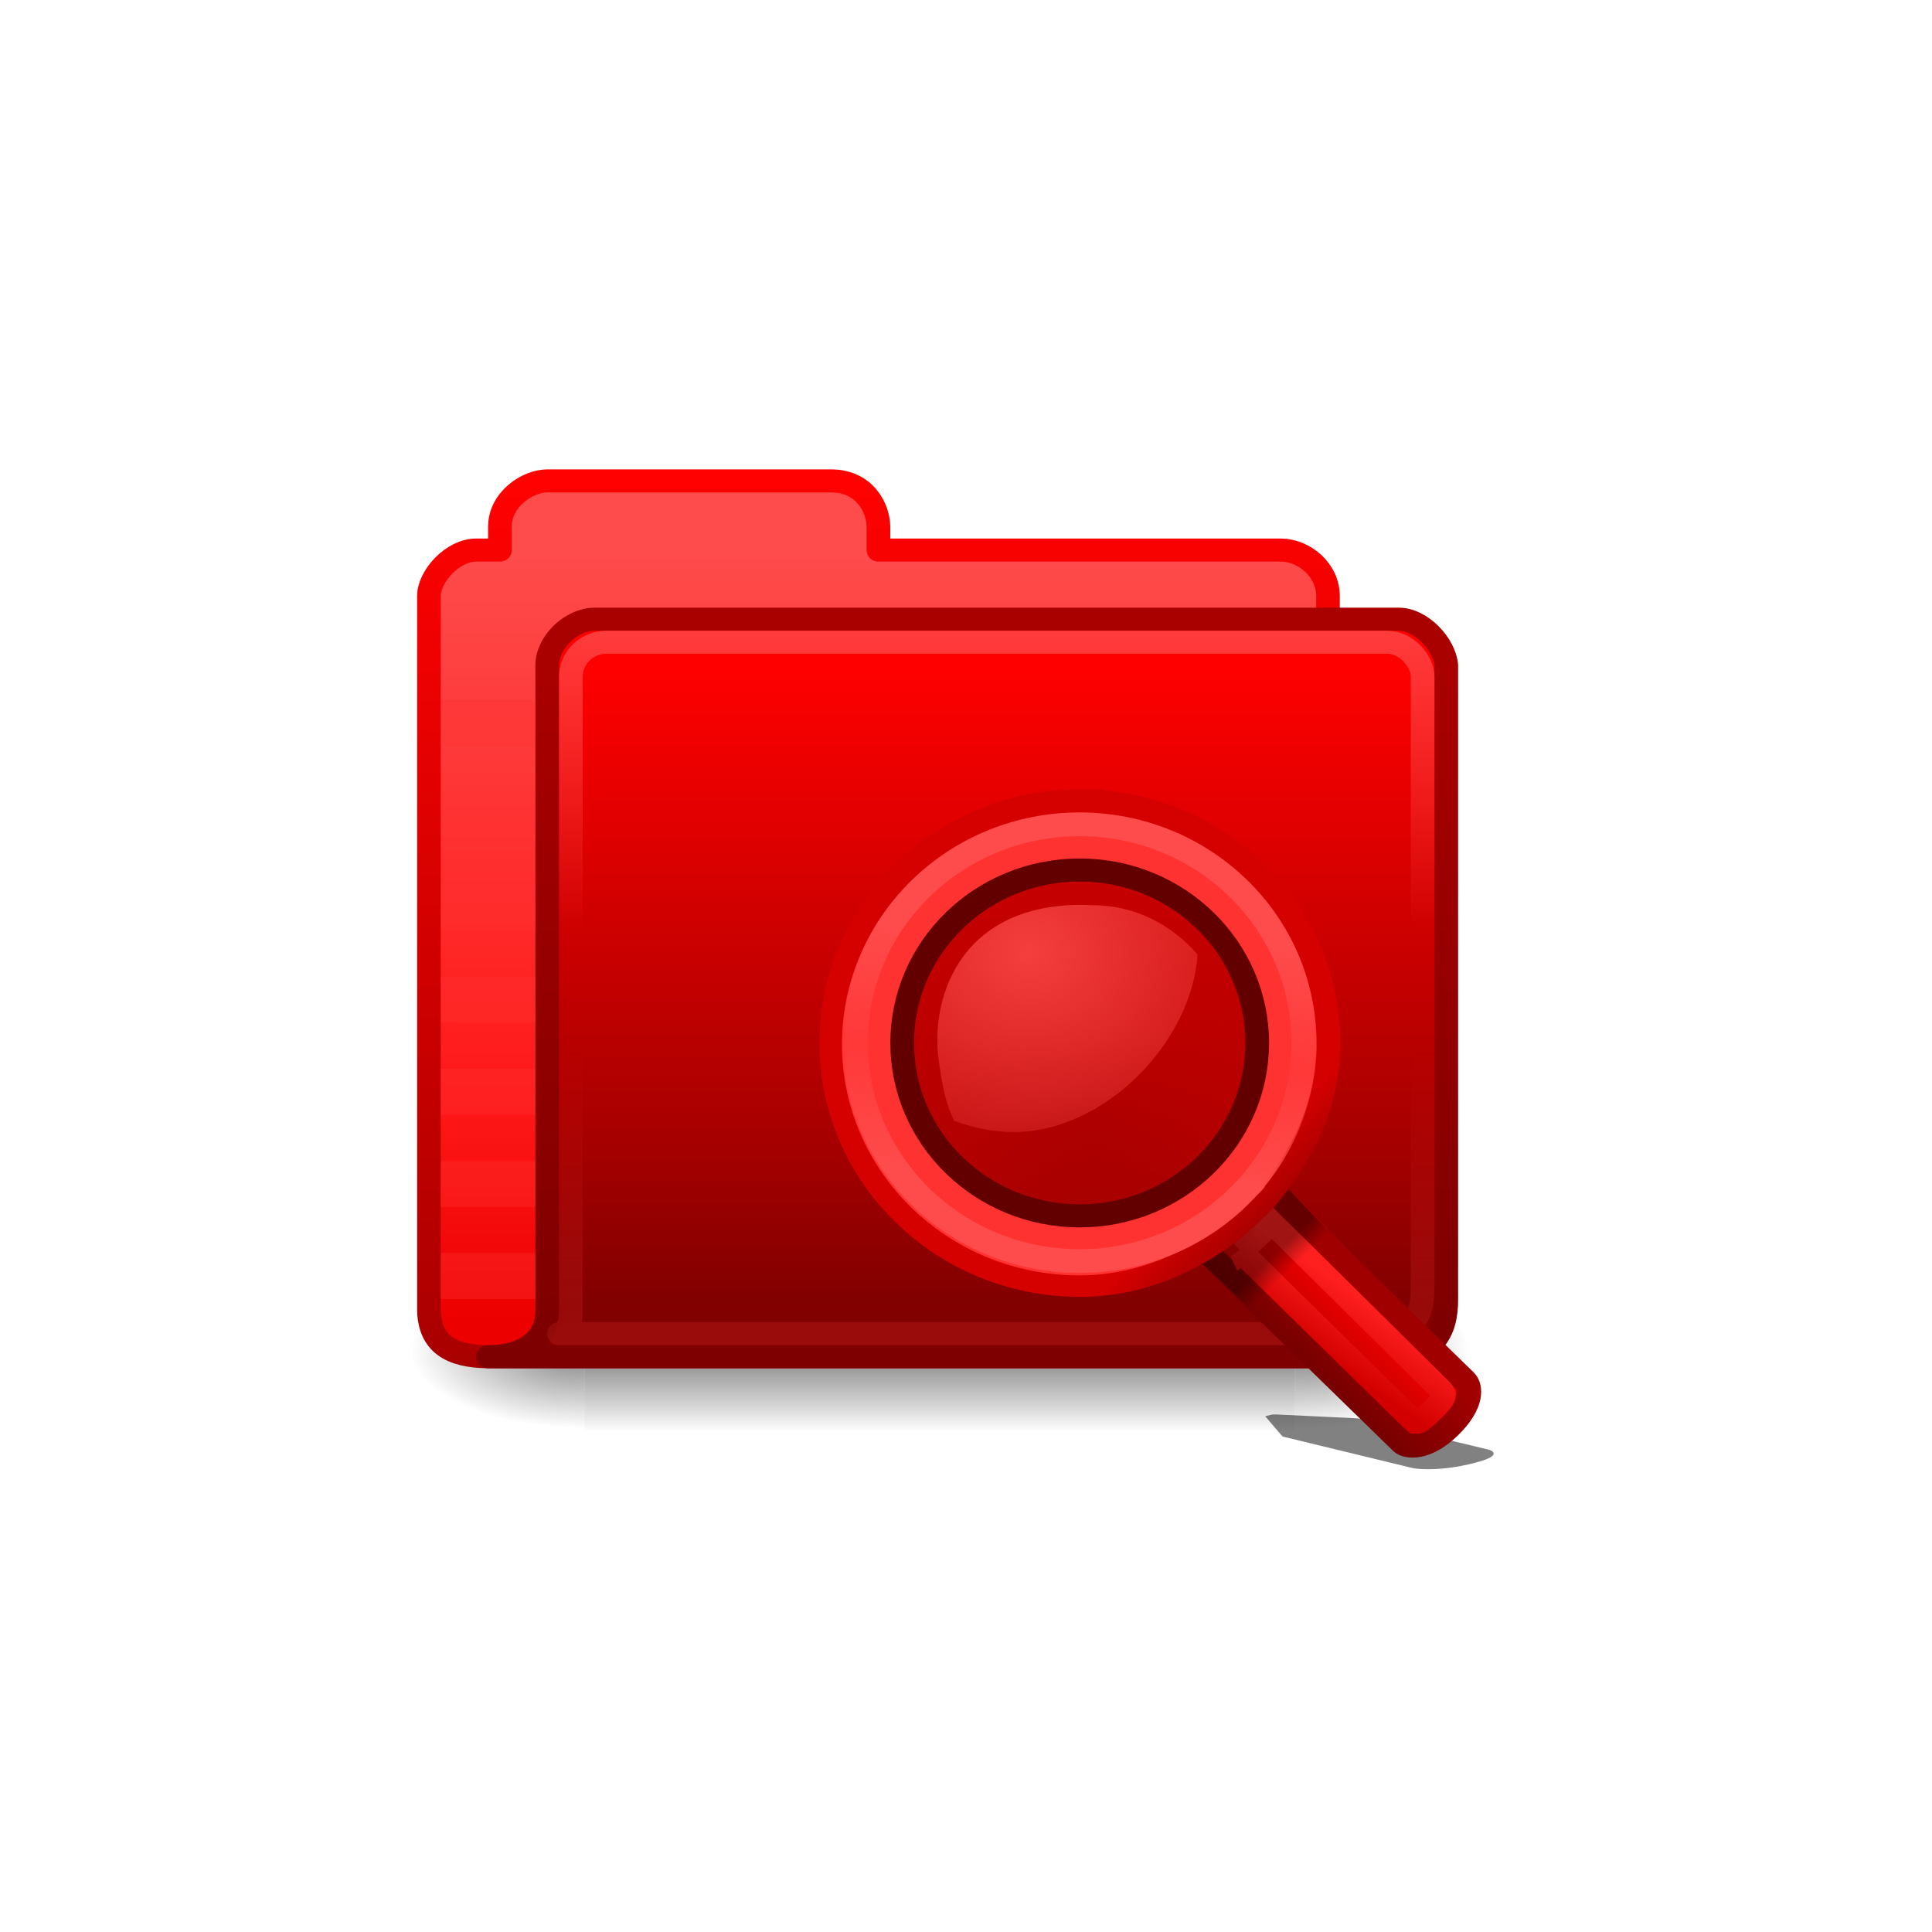 <svg xmlns="http://www.w3.org/2000/svg" xmlns:xlink="http://www.w3.org/1999/xlink" viewBox="0 0 256 256"><defs><filter id="0" x="-0.122" width="1.244" y="-0.344" height="1.687" style="color-interpolation-filters:sRGB"><feGaussianBlur stdDeviation="1.509"/></filter><linearGradient id="9" gradientUnits="userSpaceOnUse" y1="41.997" x2="0" y2="28.997"><stop style="stop-color:#fe4b4b;stop-opacity:0.157"/><stop offset="1" style="stop-color:#fe4b4b;stop-opacity:0"/></linearGradient><linearGradient id="C" gradientUnits="userSpaceOnUse" gradientTransform="matrix(1.911 0 0 1.967 113.9 -29.03)" y1="18.645" x2="0" y2="35.589"><stop style="stop-color:#fe4b4b"/><stop offset="0.7" style="stop-color:#ff1919"/><stop offset="1" style="stop-color:#ec0000"/></linearGradient><linearGradient id="A" gradientUnits="userSpaceOnUse" gradientTransform="matrix(0.062 0 0 0.029 1.624 28.09)" y1="366.65" x2="0" y2="609.51"><stop style="stop-opacity:0"/><stop offset="0.5"/><stop offset="1" style="stop-opacity:0"/></linearGradient><linearGradient id="D"><stop/><stop offset="1" style="stop-opacity:0"/></linearGradient><linearGradient id="F" gradientUnits="userSpaceOnUse" gradientTransform="matrix(1.709 0 0 1.795 -50.45 2.988)" y1="21.1" x2="0" y2="5.644"><stop style="stop-color:#7f0000"/><stop offset="1" style="stop-color:#a90000"/></linearGradient><linearGradient id="G" gradientUnits="userSpaceOnUse" gradientTransform="matrix(0.544 0 0 0.544 -152.09 -280.29)" y1="537.98" x2="0" y2="589.05"><stop style="stop-color:#f00"/><stop offset="1" style="stop-color:#800"/></linearGradient><linearGradient id="E" gradientUnits="userSpaceOnUse" gradientTransform="matrix(1.911 0 0 1.967 48.2 -0.513)" y1="2.601" x2="0" y2="22.11"><stop style="stop-color:#ff0101"/><stop offset="1" style="stop-color:#a80000"/></linearGradient><linearGradient id="B" gradientUnits="userSpaceOnUse" gradientTransform="matrix(1 0 0 0.654 0 3.327)" y1="12" x2="0" y2="31.618"><stop style="stop-color:#fe4b4b;stop-opacity:0.784"/><stop offset="1" style="stop-color:#fe4b4b;stop-opacity:0"/></linearGradient><linearGradient id="4" gradientUnits="userSpaceOnUse" gradientTransform="matrix(0.667 0 0 0.667 60.63 -19.549)" x1="40.75" y1="41.37" x2="43.33" y2="37.705"><stop style="stop-color:#d30000"/><stop offset="1" style="stop-color:#fe1f1f"/></linearGradient><linearGradient id="3" gradientUnits="userSpaceOnUse" x1="31.19" y1="30.504" x2="1.5" y2="19.962"><stop/><stop offset="0.309" style="stop-opacity:0.498"/><stop offset="0.347" style="stop-opacity:0.247"/><stop offset="1" style="stop-opacity:0"/></linearGradient><linearGradient id="1" gradientUnits="userSpaceOnUse" x1="82.07" y1="58.12" x2="84.6" y2="55.59"><stop style="stop-color:#790000"/><stop offset="1" style="stop-color:#a00000"/></linearGradient><linearGradient id="8" gradientUnits="userSpaceOnUse" gradientTransform="matrix(0.679 0 0 0.679 63.01 -19.02)" x1="27.366" y1="26.58" x2="31.34" y2="30.558"><stop style="stop-color:#d50000"/><stop offset="1" style="stop-color:#930000"/></linearGradient><linearGradient id="2" gradientUnits="userSpaceOnUse" x1="82.3" y1="56.08" x2="83.89" y2="54.49"><stop style="stop-color:#d30000"/><stop offset="0.702" style="stop-color:#e00"/><stop offset="1" style="stop-color:#d30000"/></linearGradient><linearGradient id="6" gradientUnits="userSpaceOnUse" x1="18.293" y1="13.602" x2="17.501" y2="25.743"><stop style="stop-color:#fe4b4b"/><stop offset="0.5" style="stop-color:#fe4b4b;stop-opacity:0.219"/><stop offset="1" style="stop-color:#fe4b4b"/></linearGradient><linearGradient xlink:href="#D" id="7" gradientUnits="userSpaceOnUse" gradientTransform="matrix(1 0 0 1 61.29 -19.549)" x1="22.541" y1="21.903" x2="23.21" y2="22.57"/><linearGradient id="5" gradientUnits="userSpaceOnUse" gradientTransform="matrix(1.145 0 0 0.998 40.521 -0.887)" y1="44.988" x2="0" y2="34.966"><stop style="stop-color:#500;stop-opacity:0.498"/><stop offset="1" style="stop-color:#500;stop-opacity:0"/></linearGradient><radialGradient id="K" gradientUnits="userSpaceOnUse" gradientTransform="matrix(1.623 0 0 1.41 48.48 -29.23)" cx="15.414" cy="13.08" r="6.656"><stop style="stop-color:#fe4b4b"/><stop offset="1" style="stop-color:#fe4b4b;stop-opacity:0.248"/></radialGradient><radialGradient id="J" gradientUnits="userSpaceOnUse" cx="18.241" cy="21.818" r="8.309"><stop style="stop-color:#bd0000;stop-opacity:0.208"/><stop offset="1" style="stop-color:#bd0000;stop-opacity:0.676"/></radialGradient><radialGradient xlink:href="#K" id="I" gradientUnits="userSpaceOnUse" gradientTransform="matrix(1.623 0 0 1.41 48.48 -29.23)" cx="15.414" cy="13.08" r="6.656"/><radialGradient xlink:href="#D" id="H" gradientUnits="userSpaceOnUse" gradientTransform="matrix(-0.062 0 0 0.029 46.532 28.09)" cx="605.71" cy="486.65" r="117.14"/><radialGradient xlink:href="#D" id="L" gradientUnits="userSpaceOnUse" gradientTransform="matrix(0.062 0 0 0.029 1.637 28.09)" cx="605.71" cy="486.65" r="117.14"/></defs><path d="m 24.967 203.22 c -127.95 -192.46 280.09 -311 226.07 -62.2 -23.02 102.82 -167.39 165.22 -226.07 62.2 z" style="fill:#fff;color:#000"/><g transform="matrix(3.135 0 0 3.054 48.997 49.981)"><path d="m 9.08,38.719 h 30.01 v 7.04 H 9.08 z" style="fill:url(#A);opacity:0.5"/><path d="m 39.09 38.719 c 0 0 0 7.04 0 7.04 3.2 0.013 7.736 -1.578 7.736 -3.522 0 -1.944 -3.571 -3.521 -7.736 -3.521 z" style="fill:url(#L);opacity:0.5"/><path d="m 9.08 38.719 c 0 0 0 7.04 0 7.04 -3.2 0.013 -7.736 -1.578 -7.736 -3.522 0 -1.944 3.571 -3.521 7.736 -3.521 z" style="fill:url(#H);opacity:0.5"/><g style="color:#000"><g style="stroke-linecap:round;stroke-linejoin:round"><path d="m 7.5 4.5 c -0.81 0 -2 0.77 -2 2 v 1 h -1 c -1 0 -2 1.135 -2 2 v 31 c 0.046 1.422 0.911 1.985 2.5 2 h 35.5 v -33 c 0 -1.141 -1.01 -2 -2 -2 h -17 v -1 c 0 -0.794 -0.562 -2 -2 -2 z" style="fill:url(#C);stroke:url(#E)"/><path d="m 9.5,10.5 h 34 c 0.932,0 1.924,1.087 2,2 V 40 c 0.011,1.421 -0.545,2.5 -2.5,2.5 H 5 c 1.073,0 2.495,-0.409 2.5,-2 v -28 c 0,-1.01 1.036,-2 2,-2 z" style="fill:url(#G);stroke:url(#F)"/><rect rx="1.5" y="11.5" x="8.5" height="17" width="36" style="fill:none;stroke:url(#B)"/></g><path d="m 3,14 v 2 H 7 V 14 H 3 z m 0,4 v 2 H 7 V 18 H 3 z m 0,4 v 2 H 7 V 22 H 3 z m 0,4 v 2 H 7 V 26 H 3 z m 0,4 v 2 H 7 V 30 H 3 z m 0,4 v 2 H 7 V 34 H 3 z m 0,4 v 2 H 7 V 38 H 3 z" style="fill:#ff3232;fill-opacity:0.353"/><path d="M 9,29 H 44 V 41 H 9 z" style="fill:url(#5);opacity:0.4"/><path d="m 10.5,18.497 h 32 c 0.898,0 1.926,1.116 2,2 v 19 c 0,1.51 -0.604,2 -2,2 H 8 c 0,0 0.5,0.105 0.5,-1 v -20 c 0,-0.977 1.072,-2 2,-2 z" style="fill:none;stroke:url(#9);stroke-linecap:round;stroke-linejoin:round"/></g><g transform="translate(-45.644 35.764)"><path d="m 83.51,9.31 c -0.005,0.011 -0.012,0.02 0,0.031 l 0.695,0.836 c 0.017,0.015 0.048,0.028 0.095,0.039 l 5.367,1.336 c 0.24,0.06 0.605,0.076 1.042,0.055 0.437,-0.021 0.94,-0.092 1.484,-0.227 0.539,-0.133 0.823,-0.252 0.916,-0.359 0.093,-0.107 0.016,-0.207 -0.221,-0.266 L 87.489,9.427 C 87.436,9.414 87.373,9.406 87.3,9.404 L 83.953,9.24 c -0.046,-0.003 -0.111,-10e-4 -0.158,0 z" style="fill:url(#3);opacity:0.7;filter:url(#0)"/><g style="stroke-linecap:round"><path transform="matrix(1.029 0 0 1.024 3.245 -50.18)" d="m 75.34,50.907 3.076,3.093 5.181,5.213 c 0.193,0.194 0.971,0.32 1.943,-0.656 0.971,-0.977 0.896,-1.704 0.648,-1.953 l -5.181,-5.208 -2.752,-2.93 -2.915,2.441 z" style="fill:url(#2);stroke:url(#1);stroke-linejoin:round;stroke-width:1.015"/><path d="m 82.48,2.167 2.238,2.273 4.933,4.966 c 0.246,0.248 0.28,0.289 0.903,-0.334 0.623,-0.623 0.572,-0.69 0.264,-1 L 86.15,3.33 83.783,0.934 82.481,2.169 z" style="fill:none;stroke:url(#4)"/></g><path d="m 82.73,1.069 c -0.173,0.058 -2.293,1.102 -2.247,1.278 l 3.084,3.02 c 0.017,0.061 0.05,0.116 0.097,0.16 L 86.883,2.214 C 86.831,2.162 86.818,1.941 86.745,1.93 L 84.283,-0.753 C 84.22,-0.771 82.794,1.052 82.731,1.07 z" style="fill:url(#7);opacity:0.369"/><g style="fill:#ff3232;fill-rule:evenodd"><path d="m 75.66 -16.884 c -5.526 0 -10.01 4.482 -10.01 10.01 0 5.523 4.485 10.01 10.01 10.01 2.362 0 4.448 -0.939 6.16 -2.309 0.601 -0.532 1.223 -1.104 1.566 -1.591 1.349 -1.705 2.284 -3.765 2.284 -6.106 0 -5.523 -4.485 -10.01 -10.01 -10.01 z m -0.051 0.832 c 5.187 0 9.02 3.25 9.02 9.02 0 5.887 -3.949 9.02 -9.02 9.02 -4.958 0 -9.02 -3.717 -9.02 -9.02 0 -5.418 3.954 -9.02 9.02 -9.02 z" style="stroke-miterlimit:10;stroke:url(#8);stroke-linecap:round;stroke-width:2"/><path d="m 75.63 -16.854 c -5.538 0 -10.03 4.494 -10.03 10.03 0 5.538 4.494 10.03 10.03 10.03 2.367 0 4.457 -0.942 6.174 -2.315 0.321 -0.393 2.122 -1.672 1.569 -1.595 1.352 -1.709 2.289 -3.775 2.289 -6.122 0 -5.538 -4.494 -10.03 -10.03 -10.03 z m -0.051 2.161 c 4.26 0 7.717 3.457 7.717 7.717 0 4.26 -3.457 7.717 -7.717 7.717 -4.26 0 -7.717 -3.457 -7.717 -7.717 0 -4.26 3.457 -7.717 7.717 -7.717 z"/></g><g style="stroke-miterlimit:10;stroke-linecap:round"><path transform="matrix(0.858 0 0 0.84 60.63 -22.783)" d="m 28.549 18.92 c 0 6.23 -4.947 11.28 -11.05 11.28 -6.102 0 -11.05 -5.05 -11.05 -11.28 0 -6.23 4.947 -11.28 11.05 -11.28 6.102 0 11.05 5.05 11.05 11.28 z" style="fill:none;stroke:url(#6);stroke-width:1.228"/><path transform="matrix(0.903 0 0 0.903 59.767 -23.565)" d="m 25.898 18.478 c 0 4.589 -3.72 8.309 -8.309 8.309 -4.589 0 -8.309 -3.72 -8.309 -8.309 0 -4.589 3.72 -8.309 8.309 -8.309 4.589 0 8.309 3.72 8.309 8.309 z" style="fill:url(#J);stroke:#620000;fill-rule:evenodd;stroke-width:1.108"/></g><path d="m 76.19 -12.857 c -5.469 -0.265 -6.893 3.899 -6.496 6.761 0.13 0.932 0.263 1.808 0.655 2.598 0.784 0.289 1.617 0.486 2.5 0.486 3.863 0 7.544 -3.905 7.782 -7.708 -1.083 -1.28 -2.635 -2.136 -4.442 -2.136 z" style="fill:url(#I);opacity:0.834;fill-rule:evenodd"/></g></g></svg>